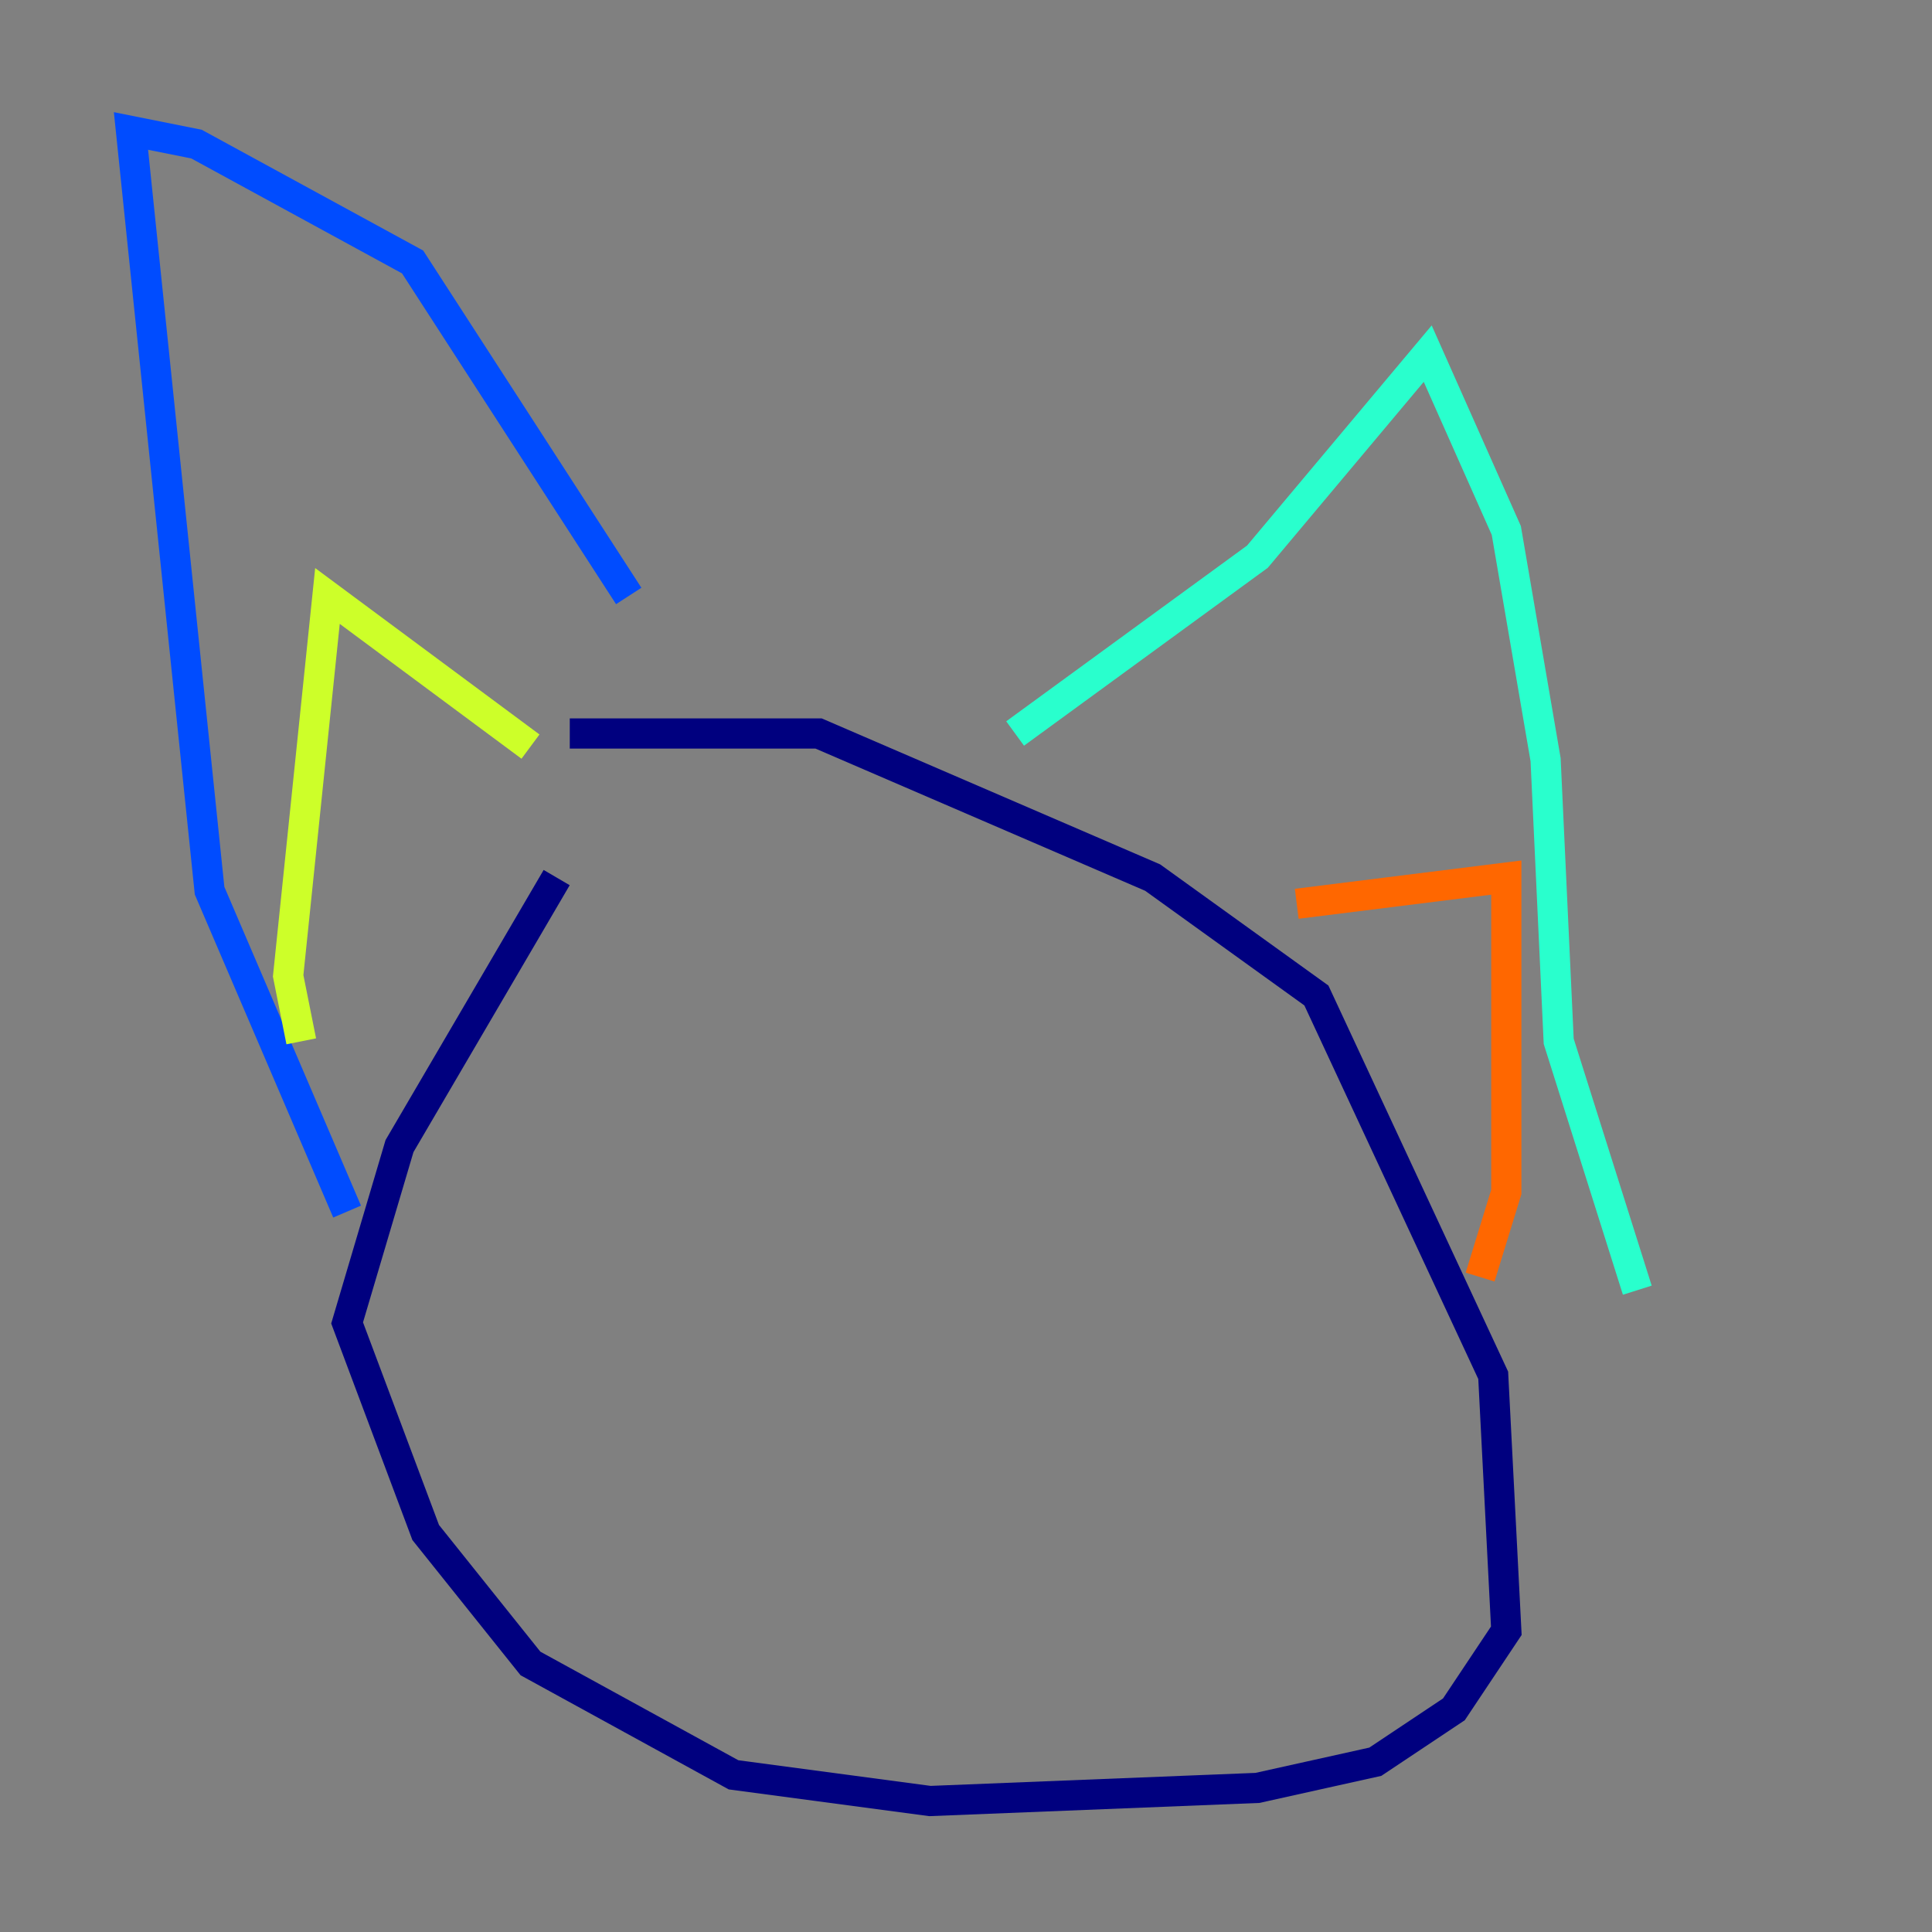 <?xml version="1.0" encoding="utf-8" ?>
<svg baseProfile="tiny" height="128" version="1.2" viewBox="0,0,128,128" width="128" xmlns="http://www.w3.org/2000/svg" xmlns:ev="http://www.w3.org/2001/xml-events" xmlns:xlink="http://www.w3.org/1999/xlink"><rect x="0" y="0" width="128" height="128" fill="#808080" stroke="none"/><defs /><polyline fill="none" points="37.749,48.597 54.237,48.597 76.366,58.142 87.214,65.953 98.929,91.119 99.797,108.041 96.325,113.248 91.119,116.719 83.308,118.454 61.614,119.322 48.597,117.586 35.146,110.21 28.203,101.532 22.997,87.647 26.468,75.932 36.881,58.142" stroke="#00007f" stroke-width="2" /><polyline fill="none" points="41.654,39.485 27.336,17.356 13.017,9.546 8.678,8.678 13.885,59.01 22.997,80.271" stroke="#004cff" stroke-width="2" /><polyline fill="none" points="67.254,48.597 83.308,36.881 94.59,23.43 99.797,35.146 102.4,50.332 103.268,68.99 108.475,85.478" stroke="#29ffcd" stroke-width="2" /><polyline fill="none" points="35.146,49.464 21.695,39.485 19.091,64.651 19.959,68.99" stroke="#cdff29" stroke-width="2" /><polyline fill="none" points="85.912,59.878 99.797,58.142 99.797,78.969 98.061,84.61" stroke="#ff6700" stroke-width="2" /><polyline fill="none" points="68.122,68.99 68.122,68.99" stroke="#7f0000" stroke-width="2" /></svg>